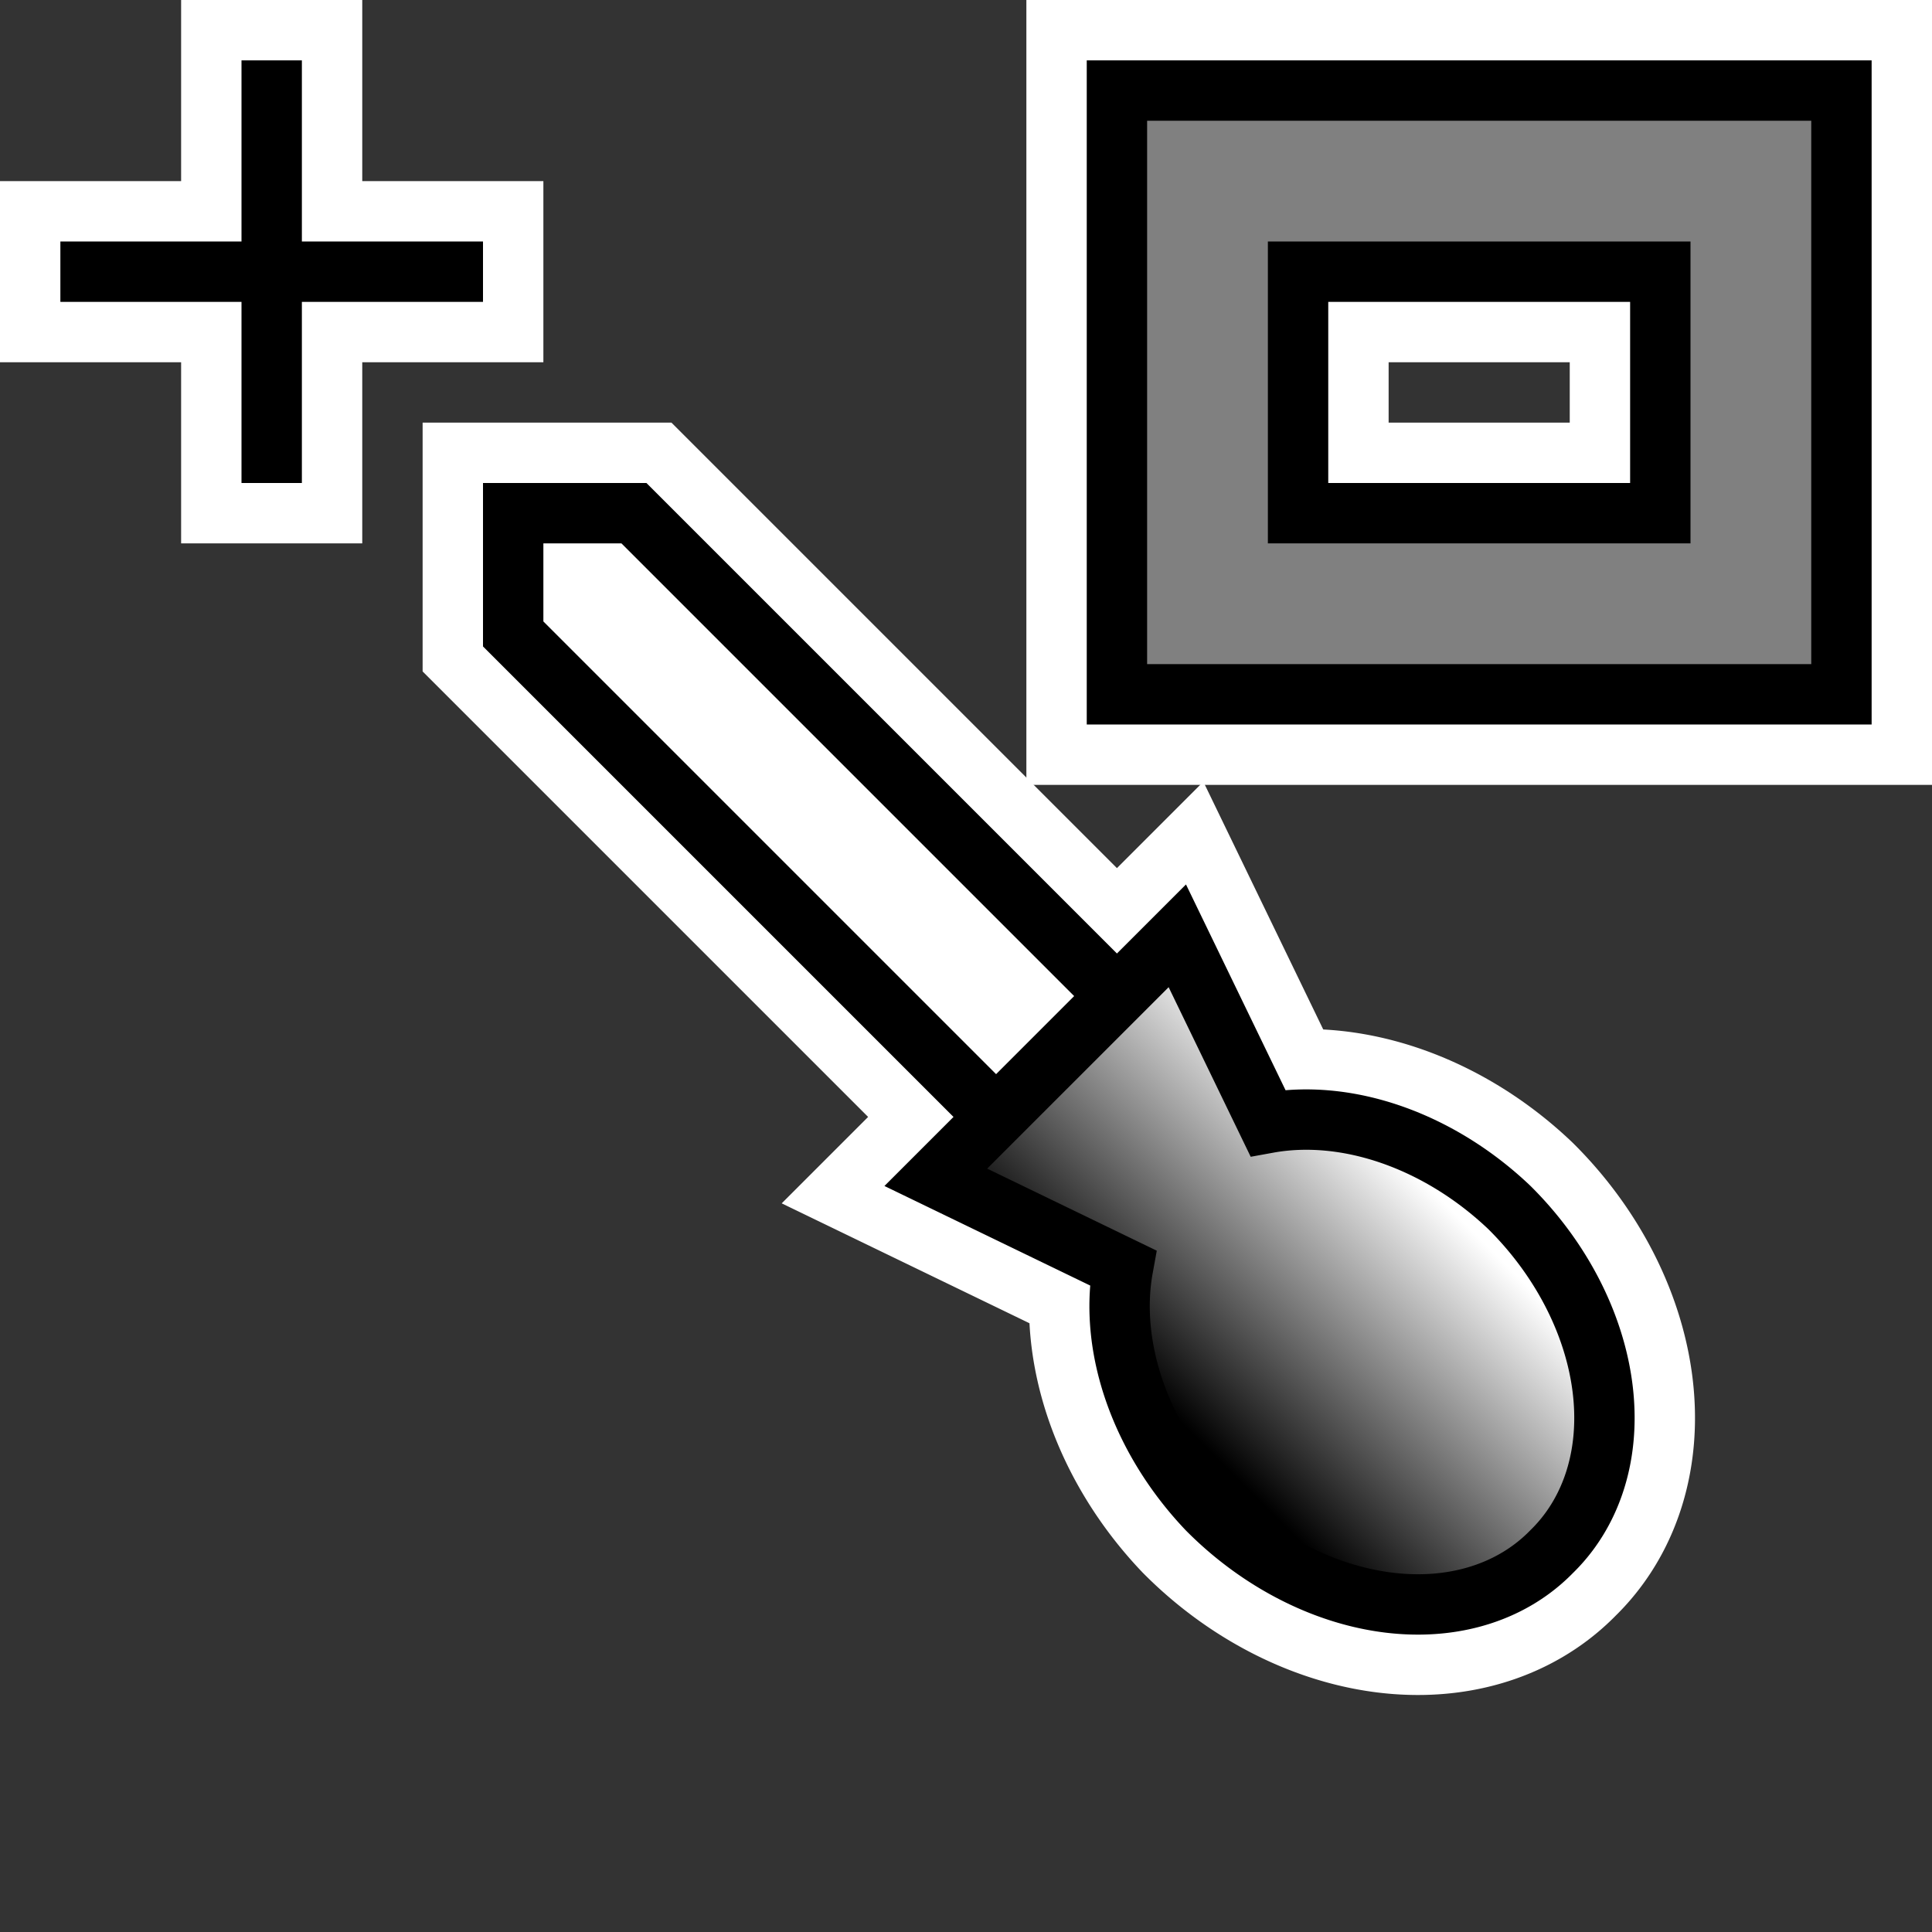 <?xml version="1.0" encoding="UTF-8" standalone="no"?>
<svg xmlns="http://www.w3.org/2000/svg"
     xmlns:xlink="http://www.w3.org/1999/xlink"
     xmlns:inkscape="http://www.inkscape.org/namespaces/inkscape"
     width="32" height="32"
     inkscape:hotspot_x="4"
     inkscape:hotspot_y="4"
     style="fill:gray;stroke:black">

  <rect width="100%" height="100%" fill="#333333" stroke="none"/>

  <style>@import '../cursors.css';</style>

  <defs>
    <!-- Shadow -->
    <filter id="shadow" x="-0.5" y="-0.5" width="2" height="2">
      <feOffset result="offOut" in="SourceAlpha" dx="1" dy="1" />
      <feGaussianBlur result="blurOut" stdDeviation="1" />
      <feBlend in="SourceGraphic" in2="blurOut" mode="normal" />
    </filter>

    <!-- Gradient -->
    <linearGradient id="gradient" gradientUnits="userSpaceOnUse" x1="10.5" y1="6.5" x2="6.5" y2="10.5">
      <stop offset="0" style="stop-color:white"/>
      <stop offset="1" style="stop-color:black"/>
    </linearGradient>
  </defs>

  <!-- Cross (centered on hotspot) -->
  <path d="M 1.5,4.5 7.5,4.5 M 4.5,1.5 4.5,7.5" style="fill:none;stroke:white;stroke-width:3px;stroke-linecap:square"/>
  <path d="M 1.5,4.5 7.5,4.5 M 4.5,1.5 4.5,7.5" style="fill:none;stroke:black;stroke-width:1px;stroke-linecap:square"/>

  <!-- Dropper  -->
  <g id="cursor" class="drop-shadow" style="">
    <!-- Outline -->
    <g style="fill:white;stroke:white;stroke-width:3px">
      <path d="m 8.5,8.5 h 2 l 8,8 l -2,2 l -8,-8 z"/>
      <path d="M 19.5 15.5 L 15.5 19.5 L 18.6 21.0 A 4.5 3.5 45 0 0 20.0 25 A 4.5 3.5 45 0 0 25.7 25.7
               A 4.5 3.5 45 0 0 25 20.0 A 4.5 3.5 45 0 0 21.0 18.6 L 19.5 15.5 z"/>
    </g>

    <!-- Dropper -->
    <g style="fill:white;stroke:black;stroke-width:1px">
      <path d="m 8.5,8.5 h 2 l 8,8 l -2,2 l -8,-8 z"/>
      <path d="M 19.5 15.5 L 15.5 19.5 L 18.6 21.0 A 4.5 3.5 45 0 0 20.0 25 A 4.5 3.5 45 0 0 25.7 25.7
               A 4.5 3.5 45 0 0 25 20.0 A 4.5 3.5 45 0 0 21.0 18.6 L 19.5 15.5 z"
            style="fill:url(#gradient)"/>
    </g>
  </g>

  <!-- Stroke (fill picks up stroke color) -->
  <path d="m 21.5,4.5 v 4 h 6 v -4 z m -3,-3 h 12 v 10 h -12 z" style="stroke:white;stroke-width:3px"/>
  <path d="m 21.5,4.5 v 4 h 6 v -4 z m -3,-3 h 12 v 10 h -12 z" style="stroke:black;stroke-width:1px"/>

</svg>
